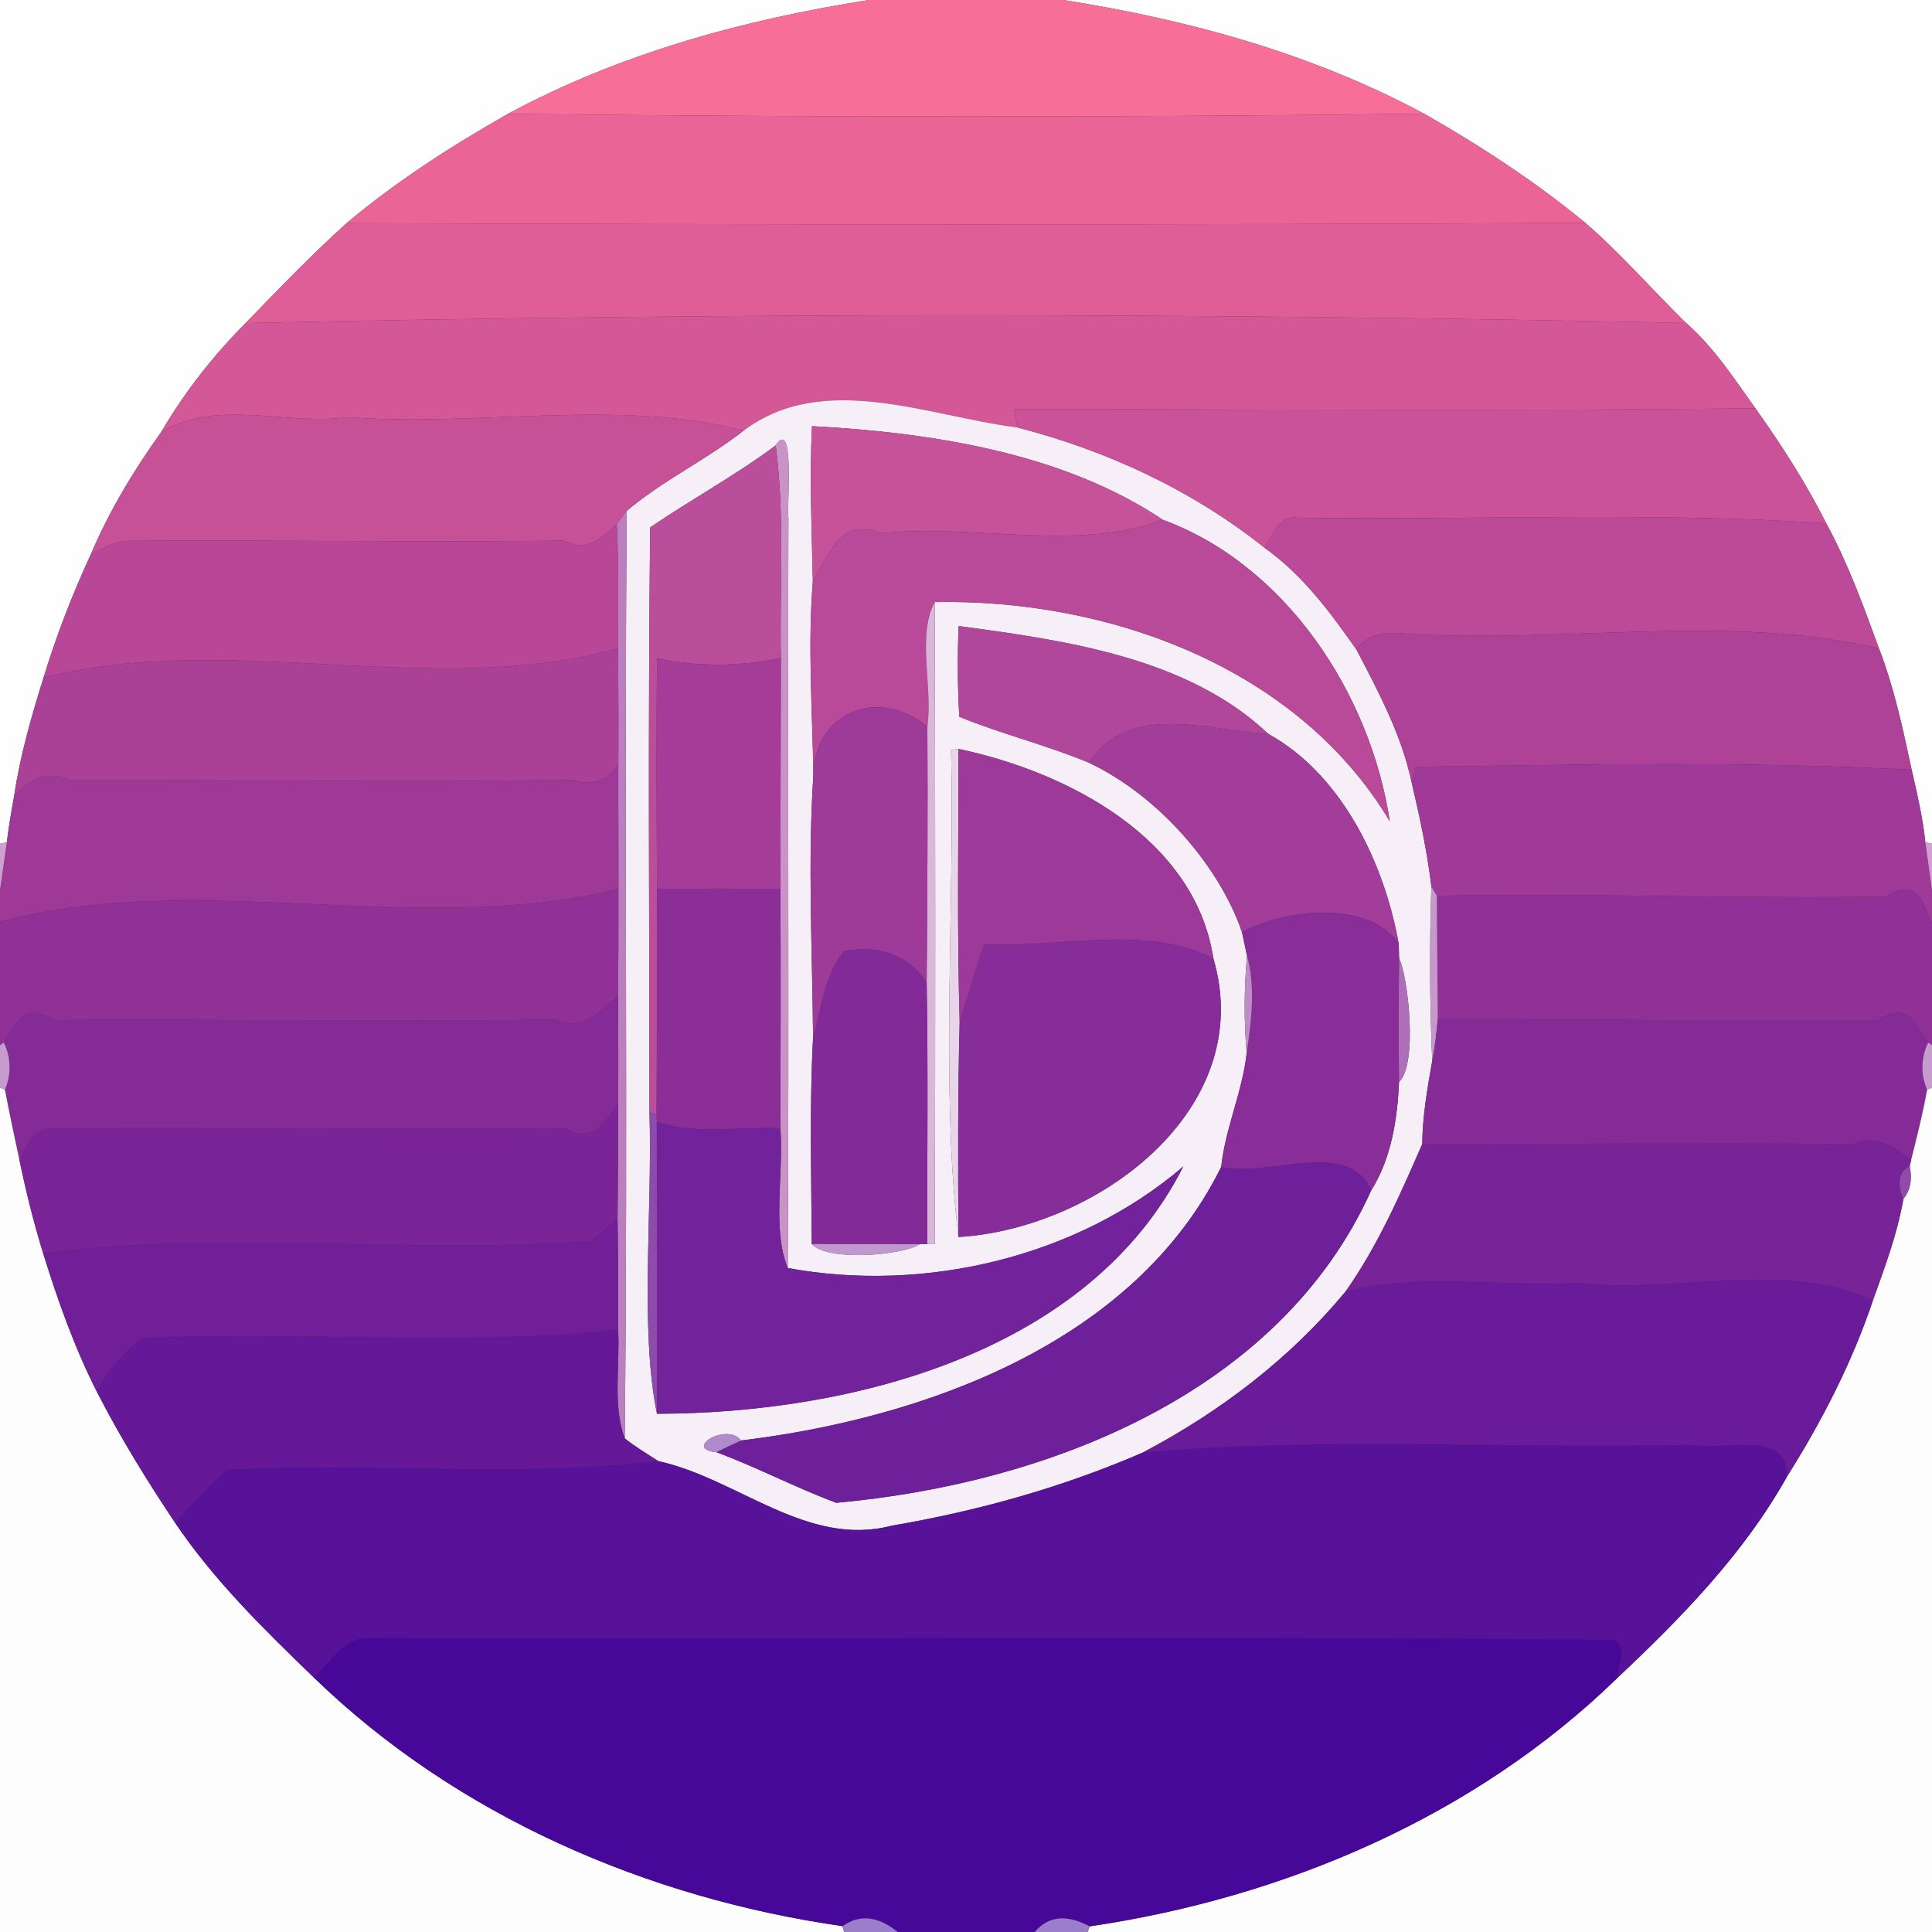<?xml version="1.0" encoding="UTF-8" ?>
<!DOCTYPE svg PUBLIC "-//W3C//DTD SVG 1.1//EN" "http://www.w3.org/Graphics/SVG/1.1/DTD/svg11.dtd">
<svg width="250pt" height="250pt" viewBox="0 0 250 250" version="1.1" xmlns="http://www.w3.org/2000/svg">
<rect x="0" y="0" width="250" height="250" fill="#333333" stroke="none"/>
<g id="#fffefeff">
<path fill="#fffefe" opacity="1.00" d=" M 0.00 0.00 L 112.43 0.00 C 96.24 2.55 80.23 6.91 65.74 14.73 C 58.43 18.88 51.29 23.46 44.85 28.88 C 40.29 32.98 36.05 37.41 31.78 41.81 C 27.57 46.05 23.86 50.77 20.85 55.93 C 17.29 60.89 14.13 66.13 11.74 71.76 C 9.35 76.93 7.29 82.25 5.63 87.70 C 4.07 92.72 2.59 97.80 1.83 103.02 C 1.46 105.00 1.13 106.99 0.88 108.99 L 0.00 109.18 L 0.00 0.00 Z" />
<path fill="#fffefe" opacity="1.00" d=" M 137.57 0.00 L 250.00 0.00 L 250.00 109.18 L 249.14 108.99 C 248.81 105.83 248.08 102.71 247.37 99.62 C 246.23 94.32 245.11 88.99 243.14 83.92 C 241.13 78.41 239.12 72.87 236.31 67.71 C 233.69 62.50 230.53 57.59 227.15 52.84 C 224.39 48.99 221.78 44.94 218.18 41.80 C 213.80 37.52 209.78 32.85 205.14 28.84 C 198.65 23.49 191.57 18.87 184.27 14.71 C 169.76 6.93 153.77 2.54 137.57 0.00 Z" />
</g>
<g id="#f76e98ff">
<path fill="#f76e98" opacity="1.00" d=" M 112.43 0.00 L 137.57 0.00 C 153.77 2.54 169.76 6.93 184.27 14.71 C 144.77 15.20 105.24 15.17 65.74 14.73 C 80.23 6.91 96.24 2.55 112.43 0.00 Z" />
</g>
<g id="#ea6596ff">
<path fill="#ea6596" opacity="1.00" d=" M 44.85 28.88 C 51.29 23.46 58.43 18.88 65.74 14.73 C 105.24 15.17 144.77 15.20 184.27 14.71 C 191.57 18.87 198.65 23.49 205.14 28.84 C 151.71 29.12 98.28 29.06 44.85 28.88 Z" />
</g>
<g id="#df5e97ff">
<path fill="#df5e97" opacity="1.00" d=" M 31.78 41.81 C 36.05 37.41 40.29 32.98 44.85 28.88 C 98.28 29.06 151.71 29.12 205.14 28.84 C 209.78 32.85 213.80 37.52 218.18 41.80 C 156.11 40.47 93.86 40.45 31.78 41.81 Z" />
</g>
<g id="#d45897ff">
<path fill="#d45897" opacity="1.00" d=" M 31.78 41.81 C 93.86 40.45 156.11 40.47 218.18 41.80 C 221.78 44.94 224.39 48.99 227.15 52.84 C 195.17 53.18 163.19 52.94 131.21 52.95 C 131.31 53.54 131.53 54.72 131.64 55.31 C 120.14 53.88 106.61 47.94 96.23 55.72 C 80.14 51.53 61.87 55.26 45.00 53.99 C 37.12 55.09 28.01 51.53 20.85 55.93 C 23.86 50.77 27.57 46.05 31.78 41.81 Z" />
</g>
<g id="#f7eff7ff">
<path fill="#f7eff7" opacity="1.00" d=" M 96.23 55.72 C 106.61 47.94 120.14 53.88 131.64 55.31 C 143.22 58.29 154.30 63.43 163.68 70.92 C 168.58 74.41 172.14 79.23 175.55 84.10 C 178.40 89.57 181.35 95.08 182.65 101.17 C 183.70 105.65 184.67 110.15 185.22 114.72 C 184.97 122.24 185.00 129.77 185.33 137.29 C 184.70 140.84 184.07 144.42 184.04 148.04 C 181.17 154.61 178.27 161.24 174.11 167.13 C 166.89 175.84 157.85 182.70 147.88 187.96 C 137.49 192.46 126.56 195.52 115.40 197.42 C 104.42 200.30 95.44 191.31 85.19 189.07 C 83.73 188.11 82.20 187.23 80.84 186.12 C 81.27 146.12 80.76 106.11 81.10 66.11 C 85.78 62.15 91.41 59.50 96.23 55.72 M 105.07 55.14 C 104.74 61.83 105.04 68.53 105.18 75.22 C 104.51 83.54 105.12 91.93 105.25 100.27 C 104.51 111.54 105.11 122.92 105.21 134.23 C 104.74 143.13 104.99 152.07 105.04 160.98 C 107.19 163.33 117.06 162.37 119.00 161.00 L 119.98 160.98 L 120.95 160.99 C 121.05 133.30 121.03 105.60 120.95 77.91 C 143.18 77.46 167.85 86.20 179.84 106.28 C 177.32 89.64 166.29 73.07 150.47 67.26 C 137.54 58.60 120.56 55.98 105.07 55.14 M 100.37 57.64 C 95.18 61.52 89.46 64.60 84.13 68.25 C 83.85 93.47 84.02 118.70 84.04 143.92 C 84.44 156.66 82.77 172.01 85.01 182.94 C 110.18 182.90 140.91 175.07 153.12 150.94 C 139.33 162.76 119.55 167.33 101.93 164.08 C 102.12 131.72 101.91 99.36 102.02 67.00 C 101.78 65.77 102.91 53.81 100.37 57.64 M 124.05 81.01 C 123.88 84.92 123.91 88.84 124.13 92.75 C 129.61 94.99 135.40 96.40 140.87 98.68 C 150.05 103.01 157.85 112.23 160.71 120.61 C 160.88 121.38 161.20 122.92 161.37 123.69 C 160.97 127.88 160.96 132.08 161.32 136.28 C 160.76 141.30 158.56 145.99 158.02 151.00 C 146.87 173.61 119.89 183.50 95.89 186.40 C 94.13 184.01 88.30 187.48 92.70 187.91 C 97.96 189.87 102.95 192.50 108.21 194.46 C 135.30 192.03 165.54 180.41 177.44 154.03 C 180.03 149.91 180.83 144.81 181.03 140.02 C 183.49 137.67 182.21 126.42 181.04 123.99 C 181.03 123.52 181.01 122.59 181.00 122.13 C 179.10 111.59 173.62 100.22 164.11 94.96 C 153.69 85.08 137.85 82.86 124.05 81.01 M 123.07 97.05 C 123.55 117.76 121.69 140.84 124.02 160.07 C 141.87 159.01 162.76 143.61 157.01 124.02 C 154.63 108.47 138.15 99.88 124.03 96.91 L 123.07 97.05 Z" />
</g>
<g id="#c95298ff">
<path fill="#c95298" opacity="1.00" d=" M 131.21 52.95 C 163.19 52.94 195.17 53.18 227.15 52.84 C 230.53 57.59 233.69 62.50 236.31 67.71 C 213.58 66.20 190.76 67.32 167.99 67.00 C 165.57 66.61 164.60 69.20 163.68 70.92 C 154.30 63.43 143.22 58.29 131.64 55.31 C 131.53 54.72 131.31 53.54 131.21 52.95 Z" />
</g>
<g id="#c75197ff">
<path fill="#c75197" opacity="1.00" d=" M 20.85 55.93 C 28.01 51.53 37.12 55.09 45.00 53.99 C 61.87 55.26 80.14 51.53 96.23 55.72 C 91.41 59.50 85.78 62.15 81.10 66.11 C 80.77 66.53 80.13 67.39 79.81 67.82 C 77.95 69.43 76.10 71.56 73.00 69.96 C 54.32 70.18 35.64 69.86 16.97 69.98 C 15.05 69.90 13.39 70.93 11.74 71.76 C 14.13 66.13 17.29 60.89 20.85 55.93 Z" />
</g>
<g id="#c65299ff">
<path fill="#c65299" opacity="1.00" d=" M 105.07 55.14 C 120.56 55.98 137.54 58.60 150.47 67.26 C 139.22 71.46 125.94 67.73 113.99 69.00 C 108.79 66.78 107.12 72.03 105.18 75.22 C 105.04 68.53 104.74 61.83 105.07 55.14 Z" />
</g>
<g id="#ca93c7ff">
<path fill="#ca93c7" opacity="1.00" d=" M 100.37 57.64 C 102.91 53.81 101.78 65.77 102.02 67.00 C 101.91 99.36 102.12 131.72 101.93 164.08 C 99.87 158.98 101.43 151.93 100.98 146.01 C 101.01 135.67 101.05 125.34 100.98 115.00 C 101.01 105.05 101.01 95.10 101.04 85.15 C 100.88 75.99 101.58 66.75 100.37 57.64 Z" />
</g>
<g id="#ba4e9bff">
<path fill="#ba4e9b" opacity="1.00" d=" M 84.13 68.25 C 89.46 64.60 95.18 61.52 100.37 57.64 C 101.58 66.75 100.88 75.99 101.04 85.15 C 95.75 86.26 90.30 86.31 85.03 85.19 C 84.91 95.13 84.97 105.06 85.02 115.00 C 84.97 124.72 85.03 134.44 84.96 144.16 L 84.04 143.92 C 84.02 118.70 83.85 93.47 84.13 68.25 Z" />
</g>
<g id="#bb7fbfff">
<path fill="#bb7fbf" opacity="1.00" d=" M 79.81 67.82 C 80.13 67.39 80.77 66.53 81.10 66.11 C 80.76 106.11 81.27 146.12 80.84 186.12 C 79.25 181.89 80.25 176.72 79.98 172.06 C 80.01 167.28 79.98 162.51 79.91 157.74 C 79.97 152.78 79.99 147.83 79.99 142.88 C 80.02 138.21 80.00 133.55 79.98 128.89 C 80.02 124.26 80.03 119.64 80.02 115.02 C 80.04 109.64 79.99 104.28 80.01 98.91 C 80.04 93.90 80.01 88.89 79.98 83.89 C 80.00 78.53 80.07 73.17 79.81 67.82 Z" />
</g>
<g id="#b84a99ff">
<path fill="#b84a99" opacity="1.00" d=" M 150.47 67.26 C 166.29 73.07 177.32 89.64 179.84 106.28 C 167.85 86.20 143.18 77.46 120.95 77.91 C 118.63 82.15 120.72 88.98 120.00 94.04 C 113.74 88.78 105.37 92.16 105.25 100.27 C 105.12 91.93 104.51 83.54 105.18 75.22 C 107.12 72.03 108.79 66.78 113.99 69.00 C 125.94 67.73 139.22 71.46 150.47 67.26 Z" />
</g>
<g id="#bc4a98ff">
<path fill="#bc4a98" opacity="1.00" d=" M 163.68 70.92 C 164.60 69.20 165.57 66.61 167.99 67.00 C 190.76 67.32 213.58 66.20 236.31 67.71 C 239.12 72.87 241.13 78.41 243.14 83.92 C 223.32 79.23 201.50 83.45 180.97 81.93 C 178.86 81.77 176.74 82.18 175.55 84.10 C 172.14 79.23 168.58 74.41 163.68 70.92 Z" />
</g>
<g id="#b84897ff">
<path fill="#b84897" opacity="1.00" d=" M 73.00 69.96 C 76.10 71.56 77.95 69.43 79.81 67.82 C 80.07 73.17 80.00 78.53 79.98 83.89 C 56.15 90.56 29.48 81.55 5.63 87.70 C 7.29 82.25 9.35 76.93 11.74 71.76 C 13.39 70.93 15.05 69.90 16.97 69.98 C 35.64 69.86 54.32 70.18 73.00 69.96 Z" />
</g>
<g id="#d9b6daff">
<path fill="#d9b6da" opacity="1.00" d=" M 120.00 94.04 C 120.72 88.98 118.63 82.15 120.95 77.91 C 121.03 105.60 121.05 133.30 120.95 160.99 L 119.98 160.98 C 119.97 149.72 120.11 138.46 119.91 127.21 C 119.99 116.15 120.07 105.10 120.00 94.04 Z" />
</g>
<g id="#b0479aff">
<path fill="#b0479a" opacity="1.00" d=" M 124.05 81.01 C 137.85 82.86 153.69 85.08 164.11 94.96 C 156.21 94.52 146.06 90.77 140.87 98.68 C 135.40 96.40 129.61 94.99 124.13 92.75 C 123.91 88.84 123.88 84.92 124.05 81.01 Z" />
</g>
<g id="#ae4297ff">
<path fill="#ae4297" opacity="1.00" d=" M 175.55 84.10 C 176.74 82.18 178.86 81.77 180.97 81.93 C 201.50 83.45 223.32 79.23 243.14 83.92 C 245.11 88.99 246.23 94.32 247.37 99.62 C 226.02 98.47 204.55 98.93 183.19 99.23 C 183.06 99.71 182.79 100.68 182.65 101.17 C 181.35 95.08 178.40 89.57 175.55 84.10 Z" />
</g>
<g id="#ab4097ff">
<path fill="#ab4097" opacity="1.00" d=" M 5.63 87.70 C 29.48 81.55 56.15 90.56 79.98 83.89 C 80.01 88.89 80.04 93.90 80.01 98.91 C 78.70 101.02 76.69 101.70 73.98 100.94 C 52.31 101.15 30.64 100.92 8.98 100.96 C 6.01 99.54 3.54 101.03 1.83 103.02 C 2.59 97.80 4.07 92.72 5.63 87.70 Z" />
</g>
<g id="#a53c97ff">
<path fill="#a53c97" opacity="1.00" d=" M 85.03 85.19 C 90.30 86.31 95.75 86.26 101.04 85.15 C 101.01 95.10 101.01 105.05 100.98 115.00 C 95.66 114.99 90.34 115.00 85.02 115.00 C 84.97 105.06 84.91 95.13 85.03 85.19 Z" />
</g>
<g id="#9e3a98ff">
<path fill="#9e3a98" opacity="1.00" d=" M 105.25 100.27 C 105.37 92.16 113.74 88.78 120.00 94.04 C 120.07 105.10 119.99 116.15 119.91 127.21 C 117.58 123.44 113.48 122.26 109.21 123.09 C 106.64 126.22 106.32 130.50 105.21 134.23 C 105.11 122.92 104.51 111.54 105.25 100.27 Z" />
</g>
<g id="#a23d99ff">
<path fill="#a23d99" opacity="1.00" d=" M 140.87 98.68 C 146.06 90.77 156.21 94.52 164.11 94.96 C 173.62 100.22 179.10 111.59 181.00 122.13 C 177.08 116.37 166.27 117.64 160.71 120.61 C 157.85 112.23 150.05 103.01 140.87 98.68 Z" />
</g>
<g id="#e8d5eaff">
<path fill="#e8d5ea" opacity="1.00" d=" M 123.07 97.05 L 124.03 96.91 C 124.03 108.69 123.83 120.47 124.18 132.25 C 123.93 141.52 123.97 150.80 124.02 160.07 C 121.69 140.84 123.55 117.76 123.07 97.05 Z" />
</g>
<g id="#9c3999ff">
<path fill="#9c3999" opacity="1.00" d=" M 124.03 96.91 C 138.15 99.88 154.63 108.47 157.01 124.02 C 148.26 119.55 136.95 122.69 127.33 122.22 C 126.19 125.53 125.28 128.92 124.18 132.25 C 123.83 120.47 124.03 108.69 124.03 96.91 Z" />
</g>
<g id="#9e3998ff">
<path fill="#9e3998" opacity="1.00" d=" M 73.98 100.94 C 76.69 101.70 78.70 101.02 80.01 98.91 C 79.99 104.28 80.04 109.64 80.02 115.02 C 54.32 121.42 25.43 112.40 0.00 119.27 L 0.00 115.19 C 0.22 113.64 0.66 110.54 0.88 108.99 C 1.13 106.99 1.46 105.00 1.83 103.02 C 3.54 101.03 6.01 99.54 8.98 100.96 C 30.64 100.92 52.31 101.15 73.98 100.94 Z" />
</g>
<g id="#9f3a98ff">
<path fill="#9f3a98" opacity="1.00" d=" M 183.19 99.23 C 204.55 98.93 226.02 98.47 247.37 99.62 C 248.08 102.71 248.81 105.83 249.14 108.99 C 249.35 110.54 249.78 113.64 250.00 115.19 L 250.00 119.38 C 248.81 117.15 248.44 113.29 243.97 116.03 C 224.65 116.31 205.15 115.54 185.93 115.92 C 185.75 115.62 185.40 115.02 185.22 114.72 C 184.67 110.15 183.70 105.65 182.65 101.17 C 182.79 100.68 183.06 99.71 183.19 99.23 Z" />
</g>
<g id="#d0a1ceff">
<path fill="#d0a1ce" opacity="1.00" d=" M 0.00 109.18 L 0.88 108.99 C 0.66 110.54 0.22 113.64 0.00 115.19 L 0.00 109.18 Z" />
<path fill="#d0a1ce" opacity="1.00" d=" M 249.14 108.99 L 250.00 109.18 L 250.00 115.19 C 249.78 113.64 249.35 110.54 249.14 108.99 Z" />
</g>
<g id="#913198ff">
<path fill="#913198" opacity="1.00" d=" M 0.00 119.27 C 25.43 112.40 54.32 121.42 80.02 115.02 C 80.03 119.64 80.02 124.26 79.98 128.89 C 77.70 130.72 75.60 133.49 71.99 131.95 C 50.33 132.16 28.66 131.89 7.00 131.99 C 2.98 129.42 1.94 132.80 0.50 134.90 L 0.00 135.24 L 0.00 119.27 Z" />
<path fill="#913198" opacity="1.00" d=" M 185.93 115.92 C 205.15 115.54 224.65 116.31 243.97 116.03 C 248.44 113.29 248.81 117.15 250.00 119.38 L 250.00 135.24 L 249.50 134.90 C 248.08 132.80 246.96 129.42 243.00 131.99 C 224.02 132.02 205.02 132.03 186.05 131.79 C 186.00 126.50 185.98 121.20 185.93 115.92 Z" />
</g>
<g id="#8c2e98ff">
<path fill="#8c2e98" opacity="1.00" d=" M 85.02 115.00 C 90.34 115.00 95.66 114.99 100.98 115.00 C 101.05 125.34 101.01 135.67 100.98 146.01 C 95.67 145.72 90.11 146.94 84.99 145.13 L 84.96 144.16 C 85.03 134.44 84.97 124.72 85.02 115.00 Z" />
</g>
<g id="#c798ccff">
<path fill="#c798cc" opacity="1.00" d=" M 185.22 114.72 C 185.40 115.02 185.75 115.62 185.93 115.92 C 185.98 121.20 186.00 126.50 186.05 131.79 C 185.90 133.63 185.68 135.47 185.33 137.29 C 185.00 129.77 184.97 122.24 185.22 114.72 Z" />
</g>
<g id="#892d99ff">
<path fill="#892d99" opacity="1.00" d=" M 160.71 120.61 C 166.27 117.64 177.08 116.37 181.00 122.13 C 181.01 122.59 181.03 123.52 181.04 123.99 C 180.99 129.33 180.96 134.67 181.03 140.02 C 180.83 144.81 180.03 149.91 177.44 154.03 C 174.39 147.19 164.10 152.45 158.02 151.00 C 158.56 145.99 160.76 141.30 161.32 136.28 C 161.92 132.14 162.50 127.78 161.37 123.69 C 161.20 122.92 160.88 121.38 160.71 120.61 Z" />
</g>
<g id="#872d99ff">
<path fill="#872d99" opacity="1.00" d=" M 127.33 122.22 C 136.95 122.69 148.26 119.55 157.01 124.02 C 162.76 143.61 141.87 159.01 124.02 160.07 C 123.97 150.80 123.93 141.52 124.18 132.25 C 125.28 128.92 126.19 125.53 127.33 122.22 Z" />
</g>
<g id="#832a99ff">
<path fill="#832a99" opacity="1.00" d=" M 109.21 123.09 C 113.48 122.26 117.58 123.44 119.91 127.21 C 120.11 138.46 119.97 149.72 119.98 160.98 L 119.00 161.00 C 114.34 160.99 109.69 161.00 105.04 160.98 C 104.99 152.07 104.74 143.13 105.21 134.23 C 106.32 130.50 106.64 126.22 109.21 123.09 Z" />
</g>
<g id="#bf8bc6ff">
<path fill="#bf8bc6" opacity="1.00" d=" M 161.37 123.69 C 162.50 127.78 161.92 132.14 161.32 136.28 C 160.96 132.08 160.97 127.88 161.37 123.69 Z" />
</g>
<g id="#af6eb8ff">
<path fill="#af6eb8" opacity="1.00" d=" M 181.04 123.99 C 182.21 126.42 183.49 137.67 181.03 140.02 C 180.96 134.67 180.99 129.33 181.04 123.99 Z" />
</g>
<g id="#852b98ff">
<path fill="#852b98" opacity="1.00" d=" M 71.99 131.95 C 75.60 133.49 77.70 130.72 79.98 128.89 C 80.00 133.55 80.02 138.21 79.99 142.88 C 78.29 144.98 76.87 148.21 73.00 145.99 C 51.00 146.12 28.99 145.88 6.99 146.00 C 4.49 145.64 3.43 148.32 2.52 150.13 C 1.87 147.08 1.21 144.06 0.64 141.00 C 1.49 139.04 1.42 136.81 0.50 134.90 C 1.94 132.80 2.98 129.42 7.00 131.99 C 28.66 131.89 50.33 132.16 71.99 131.95 Z" />
<path fill="#852b98" opacity="1.00" d=" M 186.05 131.79 C 205.02 132.03 224.02 132.02 243.00 131.99 C 246.96 129.42 248.08 132.80 249.50 134.90 C 248.57 136.82 248.50 139.05 249.37 141.01 C 248.82 144.05 248.07 147.05 247.31 150.06 C 245.20 148.61 242.94 146.74 239.99 148.04 C 221.34 147.89 202.69 148.03 184.04 148.04 C 184.07 144.42 184.70 140.84 185.33 137.29 C 185.68 135.47 185.90 133.63 186.05 131.79 Z" />
</g>
<g id="#c69cceff">
<path fill="#c69cce" opacity="1.00" d=" M 0.00 135.24 L 0.50 134.90 C 1.42 136.81 1.49 139.04 0.64 141.00 L 0.00 140.77 L 0.00 135.24 Z" />
<path fill="#c69cce" opacity="1.00" d=" M 249.50 134.90 L 250.00 135.24 L 250.00 140.77 L 249.37 141.01 C 248.50 139.05 248.57 136.82 249.50 134.90 Z" />
</g>
<g id="#fefdfeff">
<path fill="#fefdfe" opacity="1.00" d=" M 0.00 140.77 L 0.64 141.00 C 1.21 144.06 1.87 147.08 2.52 150.13 C 3.36 154.17 4.35 158.18 5.57 162.13 C 7.47 168.27 9.63 174.36 12.54 180.10 C 15.54 185.97 19.02 191.60 22.68 197.08 C 27.73 204.55 34.19 210.87 40.64 217.10 C 59.10 234.98 83.74 245.62 109.02 249.24 L 109.23 250.00 L 0.00 250.00 L 0.00 140.77 Z" />
<path fill="#fefdfe" opacity="1.00" d=" M 249.37 141.01 L 250.00 140.77 L 250.00 250.00 L 140.75 250.00 L 141.00 249.27 C 166.19 245.56 190.83 235.07 209.22 217.19 C 217.53 209.36 225.62 201.11 231.24 191.07 C 235.75 183.89 239.67 176.30 242.36 168.26 C 243.90 163.95 245.52 159.64 246.30 155.12 C 247.31 153.94 247.42 152.37 247.11 150.91 L 247.31 150.06 C 248.07 147.05 248.82 144.05 249.37 141.01 Z" />
</g>
<g id="#7a2498ff">
<path fill="#7a2498" opacity="1.00" d=" M 73.00 145.99 C 76.87 148.21 78.29 144.98 79.99 142.88 C 79.99 147.83 79.97 152.78 79.91 157.74 C 78.76 158.69 77.67 159.70 76.48 160.60 C 52.90 162.30 29.02 159.22 5.57 162.13 C 4.35 158.18 3.36 154.17 2.52 150.13 C 3.43 148.32 4.49 145.64 6.99 146.00 C 28.99 145.88 51.00 146.12 73.00 145.99 Z" />
</g>
<g id="#8d4bacff">
<path fill="#8d4bac" opacity="1.00" d=" M 84.04 143.92 L 84.96 144.16 L 84.99 145.13 C 85.01 157.73 84.99 170.33 85.01 182.94 C 82.77 172.01 84.44 156.66 84.04 143.92 Z" />
</g>
<g id="#72229aff">
<path fill="#72229a" opacity="1.00" d=" M 84.99 145.13 C 90.11 146.94 95.67 145.72 100.98 146.01 C 101.43 151.93 99.87 158.98 101.93 164.08 C 119.55 167.33 139.33 162.76 153.12 150.94 C 140.91 175.07 110.18 182.90 85.01 182.94 C 84.99 170.33 85.01 157.73 84.99 145.13 Z" />
</g>
<g id="#782398ff">
<path fill="#782398" opacity="1.00" d=" M 184.04 148.04 C 202.69 148.03 221.34 147.89 239.99 148.04 C 242.94 146.74 245.20 148.61 247.31 150.06 L 247.11 150.91 C 245.43 151.68 245.64 153.73 246.30 155.12 C 245.52 159.64 243.90 163.95 242.36 168.26 C 230.61 162.91 216.54 167.51 204.00 166.00 C 194.09 166.57 183.84 164.64 174.11 167.13 C 178.27 161.24 181.17 154.61 184.04 148.04 Z" />
</g>
<g id="#6d209aff">
<path fill="#6d209a" opacity="1.00" d=" M 95.89 186.40 C 119.89 183.50 146.87 173.61 158.02 151.00 C 164.10 152.45 174.39 147.19 177.44 154.03 C 165.54 180.41 135.30 192.03 108.21 194.46 C 102.95 192.50 97.96 189.87 92.70 187.91 C 93.75 187.38 94.83 186.90 95.89 186.40 Z" />
</g>
<g id="#914aaaff">
<path fill="#914aaa" opacity="1.00" d=" M 246.30 155.12 C 245.64 153.73 245.43 151.68 247.11 150.91 C 247.42 152.37 247.31 153.94 246.30 155.12 Z" />
</g>
<g id="#701f98ff">
<path fill="#701f98" opacity="1.00" d=" M 76.48 160.60 C 77.67 159.70 78.76 158.69 79.91 157.74 C 79.98 162.51 80.01 167.28 79.98 172.06 C 59.51 174.32 38.82 172.14 18.27 173.19 C 16.00 175.15 13.87 177.37 12.54 180.10 C 9.63 174.36 7.47 168.27 5.57 162.13 C 29.02 159.22 52.90 162.30 76.48 160.60 Z" />
</g>
<g id="#bf98d0ff">
<path fill="#bf98d0" opacity="1.00" d=" M 105.04 160.98 C 109.69 161.00 114.34 160.99 119.00 161.00 C 117.06 162.37 107.19 163.33 105.04 160.98 Z" />
</g>
<g id="#691b99ff">
<path fill="#691b99" opacity="1.00" d=" M 174.11 167.13 C 183.84 164.64 194.09 166.57 204.00 166.00 C 216.54 167.51 230.61 162.91 242.36 168.26 C 239.67 176.30 235.75 183.89 231.24 191.07 C 231.52 184.81 222.65 187.84 219.02 186.97 C 195.31 187.50 171.53 185.92 147.88 187.96 C 157.85 182.70 166.89 175.84 174.11 167.13 Z" />
</g>
<g id="#651898ff">
<path fill="#651898" opacity="1.00" d=" M 18.27 173.19 C 38.82 172.14 59.51 174.32 79.98 172.06 C 80.25 176.72 79.25 181.89 80.84 186.12 C 82.20 187.23 83.73 188.11 85.19 189.07 C 66.66 191.30 47.92 189.13 29.31 190.22 C 26.96 192.37 24.74 194.66 22.68 197.08 C 19.02 191.60 15.54 185.97 12.54 180.10 C 13.87 177.37 16.00 175.15 18.27 173.19 Z" />
</g>
<g id="#b08accff">
<path fill="#b08acc" opacity="1.00" d=" M 92.70 187.91 C 88.30 187.48 94.13 184.01 95.89 186.40 C 94.83 186.90 93.75 187.38 92.70 187.91 Z" />
</g>
<g id="#581199ff">
<path fill="#581199" opacity="1.00" d=" M 147.88 187.96 C 171.53 185.92 195.31 187.50 219.02 186.97 C 222.65 187.84 231.52 184.81 231.24 191.07 C 225.62 201.11 217.53 209.36 209.22 217.19 C 209.25 215.51 210.86 213.08 208.68 212.20 C 155.11 211.72 101.53 212.16 47.96 211.98 C 44.58 211.66 42.74 215.07 40.64 217.10 C 34.19 210.87 27.73 204.55 22.68 197.08 C 24.74 194.66 26.96 192.37 29.31 190.22 C 47.92 189.13 66.66 191.30 85.19 189.07 C 95.44 191.31 104.42 200.30 115.40 197.42 C 126.56 195.52 137.49 192.46 147.88 187.96 Z" />
</g>
<g id="#47089aff">
<path fill="#47089a" opacity="1.00" d=" M 40.64 217.10 C 42.74 215.07 44.58 211.66 47.96 211.98 C 101.53 212.16 155.11 211.72 208.68 212.20 C 210.86 213.08 209.25 215.51 209.22 217.19 C 190.83 235.07 166.19 245.56 141.00 249.27 C 138.01 247.68 135.65 247.92 133.90 250.00 L 116.16 250.00 C 113.62 247.93 111.24 247.68 109.02 249.24 C 83.74 245.62 59.10 234.98 40.64 217.10 Z" />
</g>
<g id="#9b7ecbff">
<path fill="#9b7ecb" opacity="1.00" d=" M 109.02 249.24 C 111.24 247.68 113.62 247.93 116.16 250.00 L 109.23 250.00 L 109.02 249.24 Z" />
</g>
<g id="#9b7dcbff">
<path fill="#9b7dcb" opacity="1.00" d=" M 133.90 250.00 C 135.65 247.92 138.01 247.68 141.00 249.27 L 140.75 250.00 L 133.90 250.00 Z" />
</g>
</svg>
